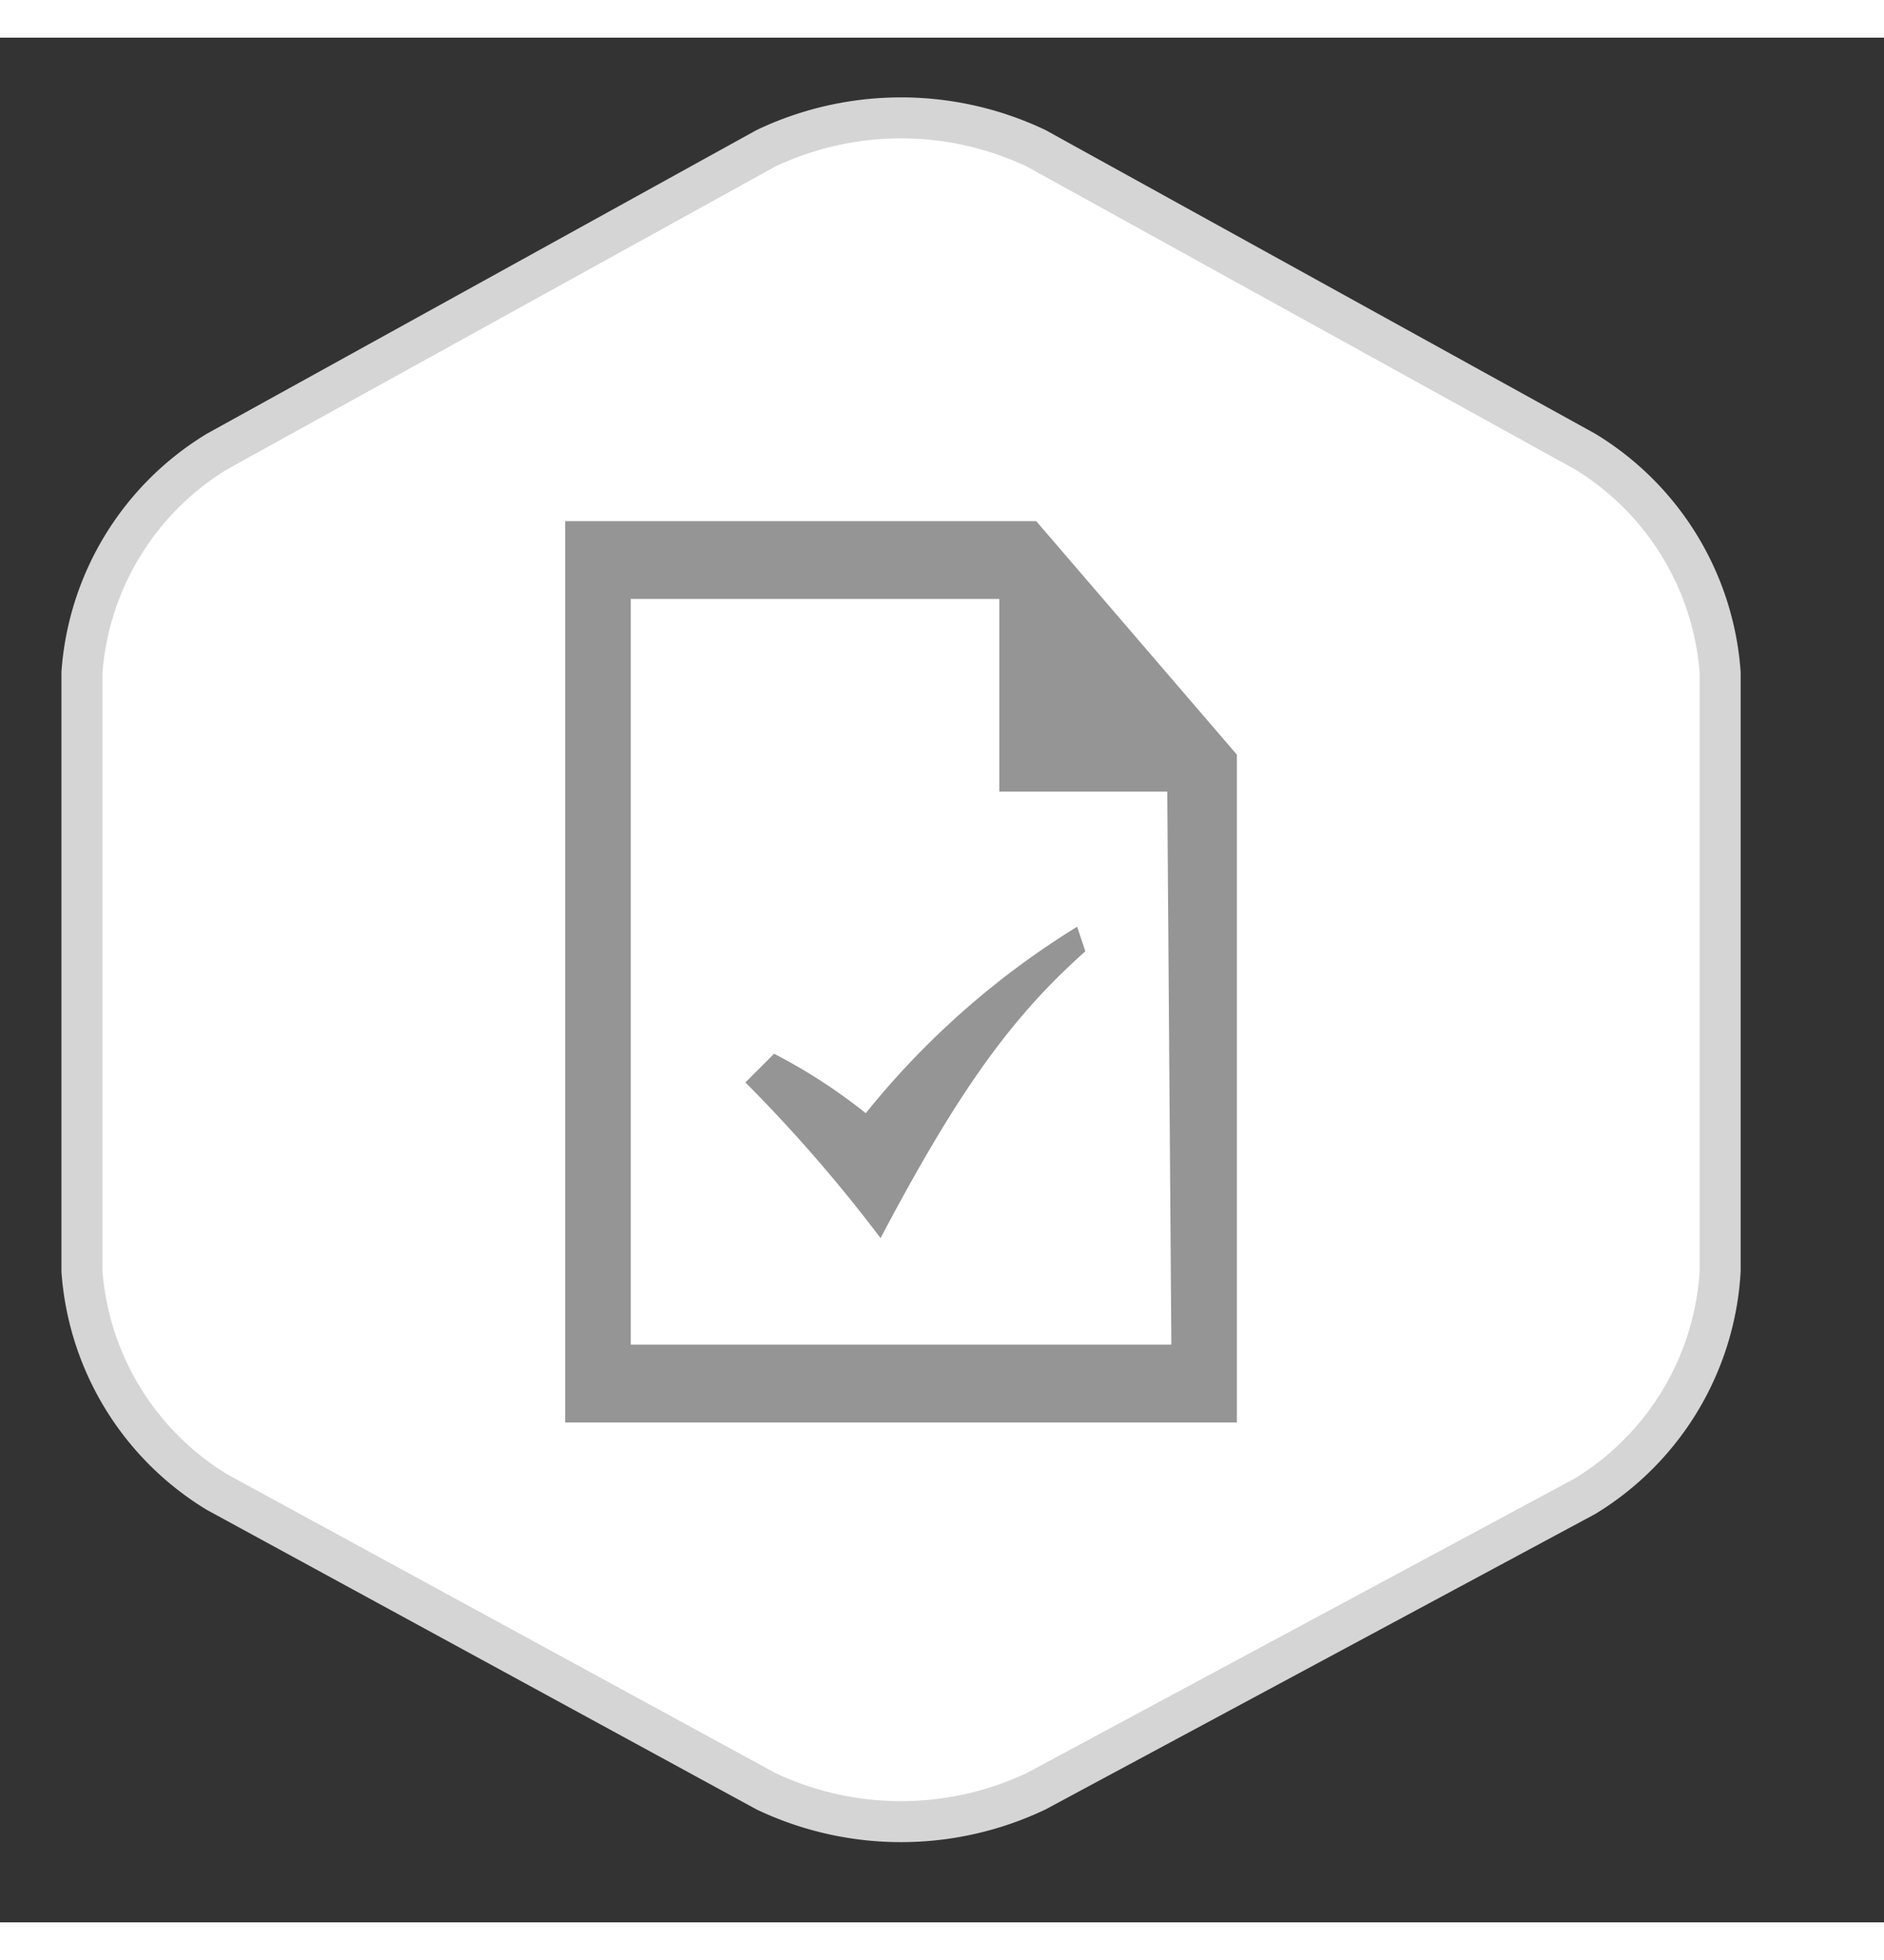 <svg width="40" height="41.6" viewBox="-2 -2 46 46">
  <rect x="-2" y="-2" width="46" height="46" fill="#333333" stroke="none"/>
  <path d="M36.7,33.6A6.9,6.9,0,0,0,40,28.1V13.5a6.9,6.9,0,0,0-3.3-5.4L23.3.7a7.7,7.7,0,0,0-6.6,0L3.3,8.1A6.9,6.9,0,0,0,0,13.5V28.1a6.9,6.9,0,0,0,3.3,5.4l13.4,7.3a7.7,7.7,0,0,0,6.6,0Z"
    fill="#ffffff" fillRule="evenodd" stroke="#d5d5d5" strokeWidth="3px" />
  <path d="M23.3,9.8H11.8v22H28.2V15.5Zm3.3,20.1H13.4V11.7h9v4.7h4.1Zm-7.4-5.6a13.5,13.5,0,0,0-2.3-1.5l-.7.7a36.9,36.9,0,0,1,3.3,3.8c1.9-3.6,3.2-5.4,5-7l-.2-.6A20.2,20.2,0,0,0,19.1,24.3Z"
    fill="#959595" />
</svg>
